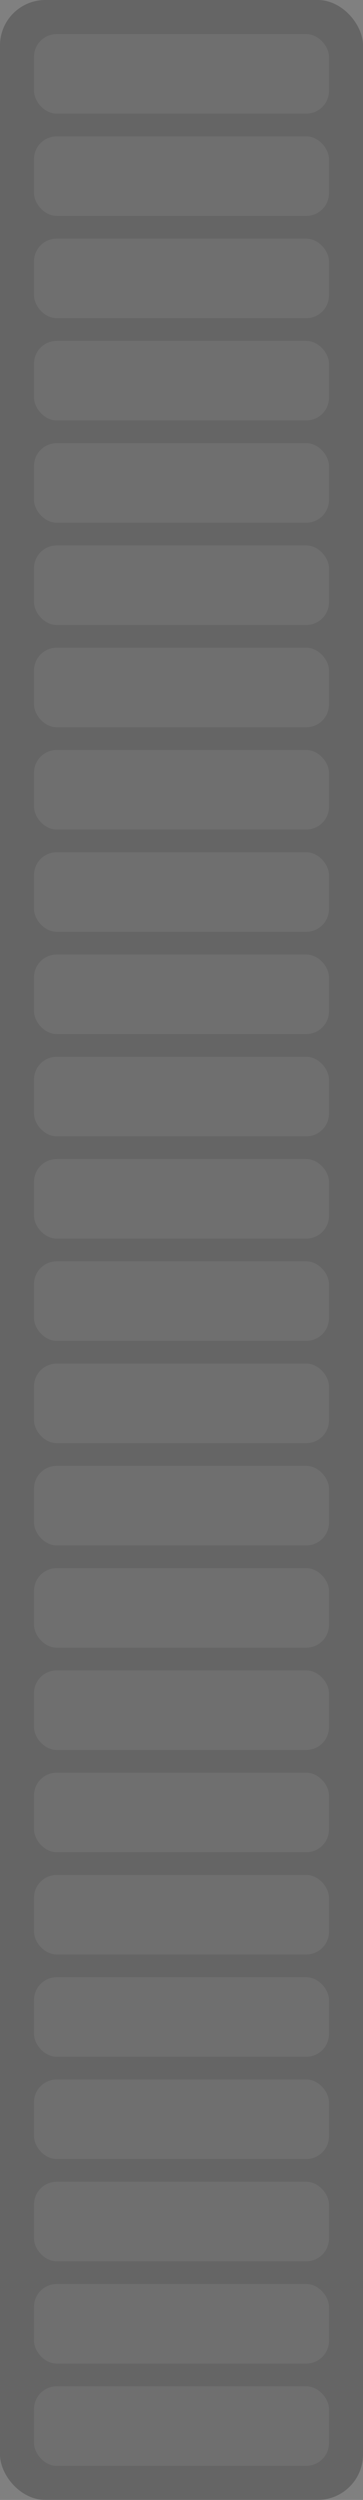 <svg xmlns="http://www.w3.org/2000/svg" fill="none" viewBox="0 0 16 110">
  <rect x="0" y="0" width="16" height="110" fill="#808080" stroke="none"/>
  <g class="reduction-info-new-bar">
    <rect width="16" height="110" fill="#000" fill-opacity=".21" class="Rectangle 48" rx="2"/>
    <g fill="#fff" fill-opacity=".07" class="Frame 8">
      <rect width="13" height="3.5" x="1.5" y="1.5" class="Rectangle 49" rx="1"/>
      <rect width="13" height="3.5" x="1.5" y="6" class="Rectangle 52" rx="1"/>
      <rect width="13" height="3.5" x="1.5" y="10.5" class="Rectangle 53" rx="1"/>
      <rect width="13" height="3.5" x="1.5" y="15" class="Rectangle 54" rx="1"/>
      <rect width="13" height="3.5" x="1.5" y="19.5" class="Rectangle 55" rx="1"/>
      <rect width="13" height="3.5" x="1.5" y="24" class="Rectangle 56" rx="1"/>
      <rect width="13" height="3.5" x="1.5" y="28.5" class="Rectangle 57" rx="1"/>
      <rect width="13" height="3.5" x="1.5" y="33" class="Rectangle 58" rx="1"/>
      <rect width="13" height="3.5" x="1.5" y="37.5" class="Rectangle 59" rx="1"/>
      <rect width="13" height="3.5" x="1.5" y="42" class="Rectangle 60" rx="1"/>
      <rect width="13" height="3.5" x="1.5" y="46.5" class="Rectangle 61" rx="1"/>
      <rect width="13" height="3.5" x="1.5" y="51" class="Rectangle 62" rx="1"/>
      <rect width="13" height="3.5" x="1.5" y="55.5" class="Rectangle 63" rx="1"/>
      <rect width="13" height="3.5" x="1.5" y="60" class="Rectangle 50" rx="1"/>
      <rect width="13" height="3.5" x="1.5" y="64.5" class="Rectangle 51" rx="1"/>
      <rect width="13" height="3.5" x="1.5" y="69" class="Rectangle 64" rx="1"/>
      <rect width="13" height="3.5" x="1.5" y="73.5" class="Rectangle 65" rx="1"/>
      <rect width="13" height="3.5" x="1.5" y="78" class="Rectangle 66" rx="1"/>
      <rect width="13" height="3.5" x="1.5" y="82.5" class="Rectangle 67" rx="1"/>
      <rect width="13" height="3.5" x="1.5" y="87" class="Rectangle 68" rx="1"/>
      <rect width="13" height="3.5" x="1.5" y="91.5" class="Rectangle 69" rx="1"/>
      <rect width="13" height="3.5" x="1.5" y="96" class="Rectangle 70" rx="1"/>
      <rect width="13" height="3.5" x="1.5" y="100.5" class="Rectangle 71" rx="1"/>
      <rect width="13" height="3.5" x="1.5" y="105" class="Rectangle 72" rx="1"/>
    </g>
  </g>
</svg>
